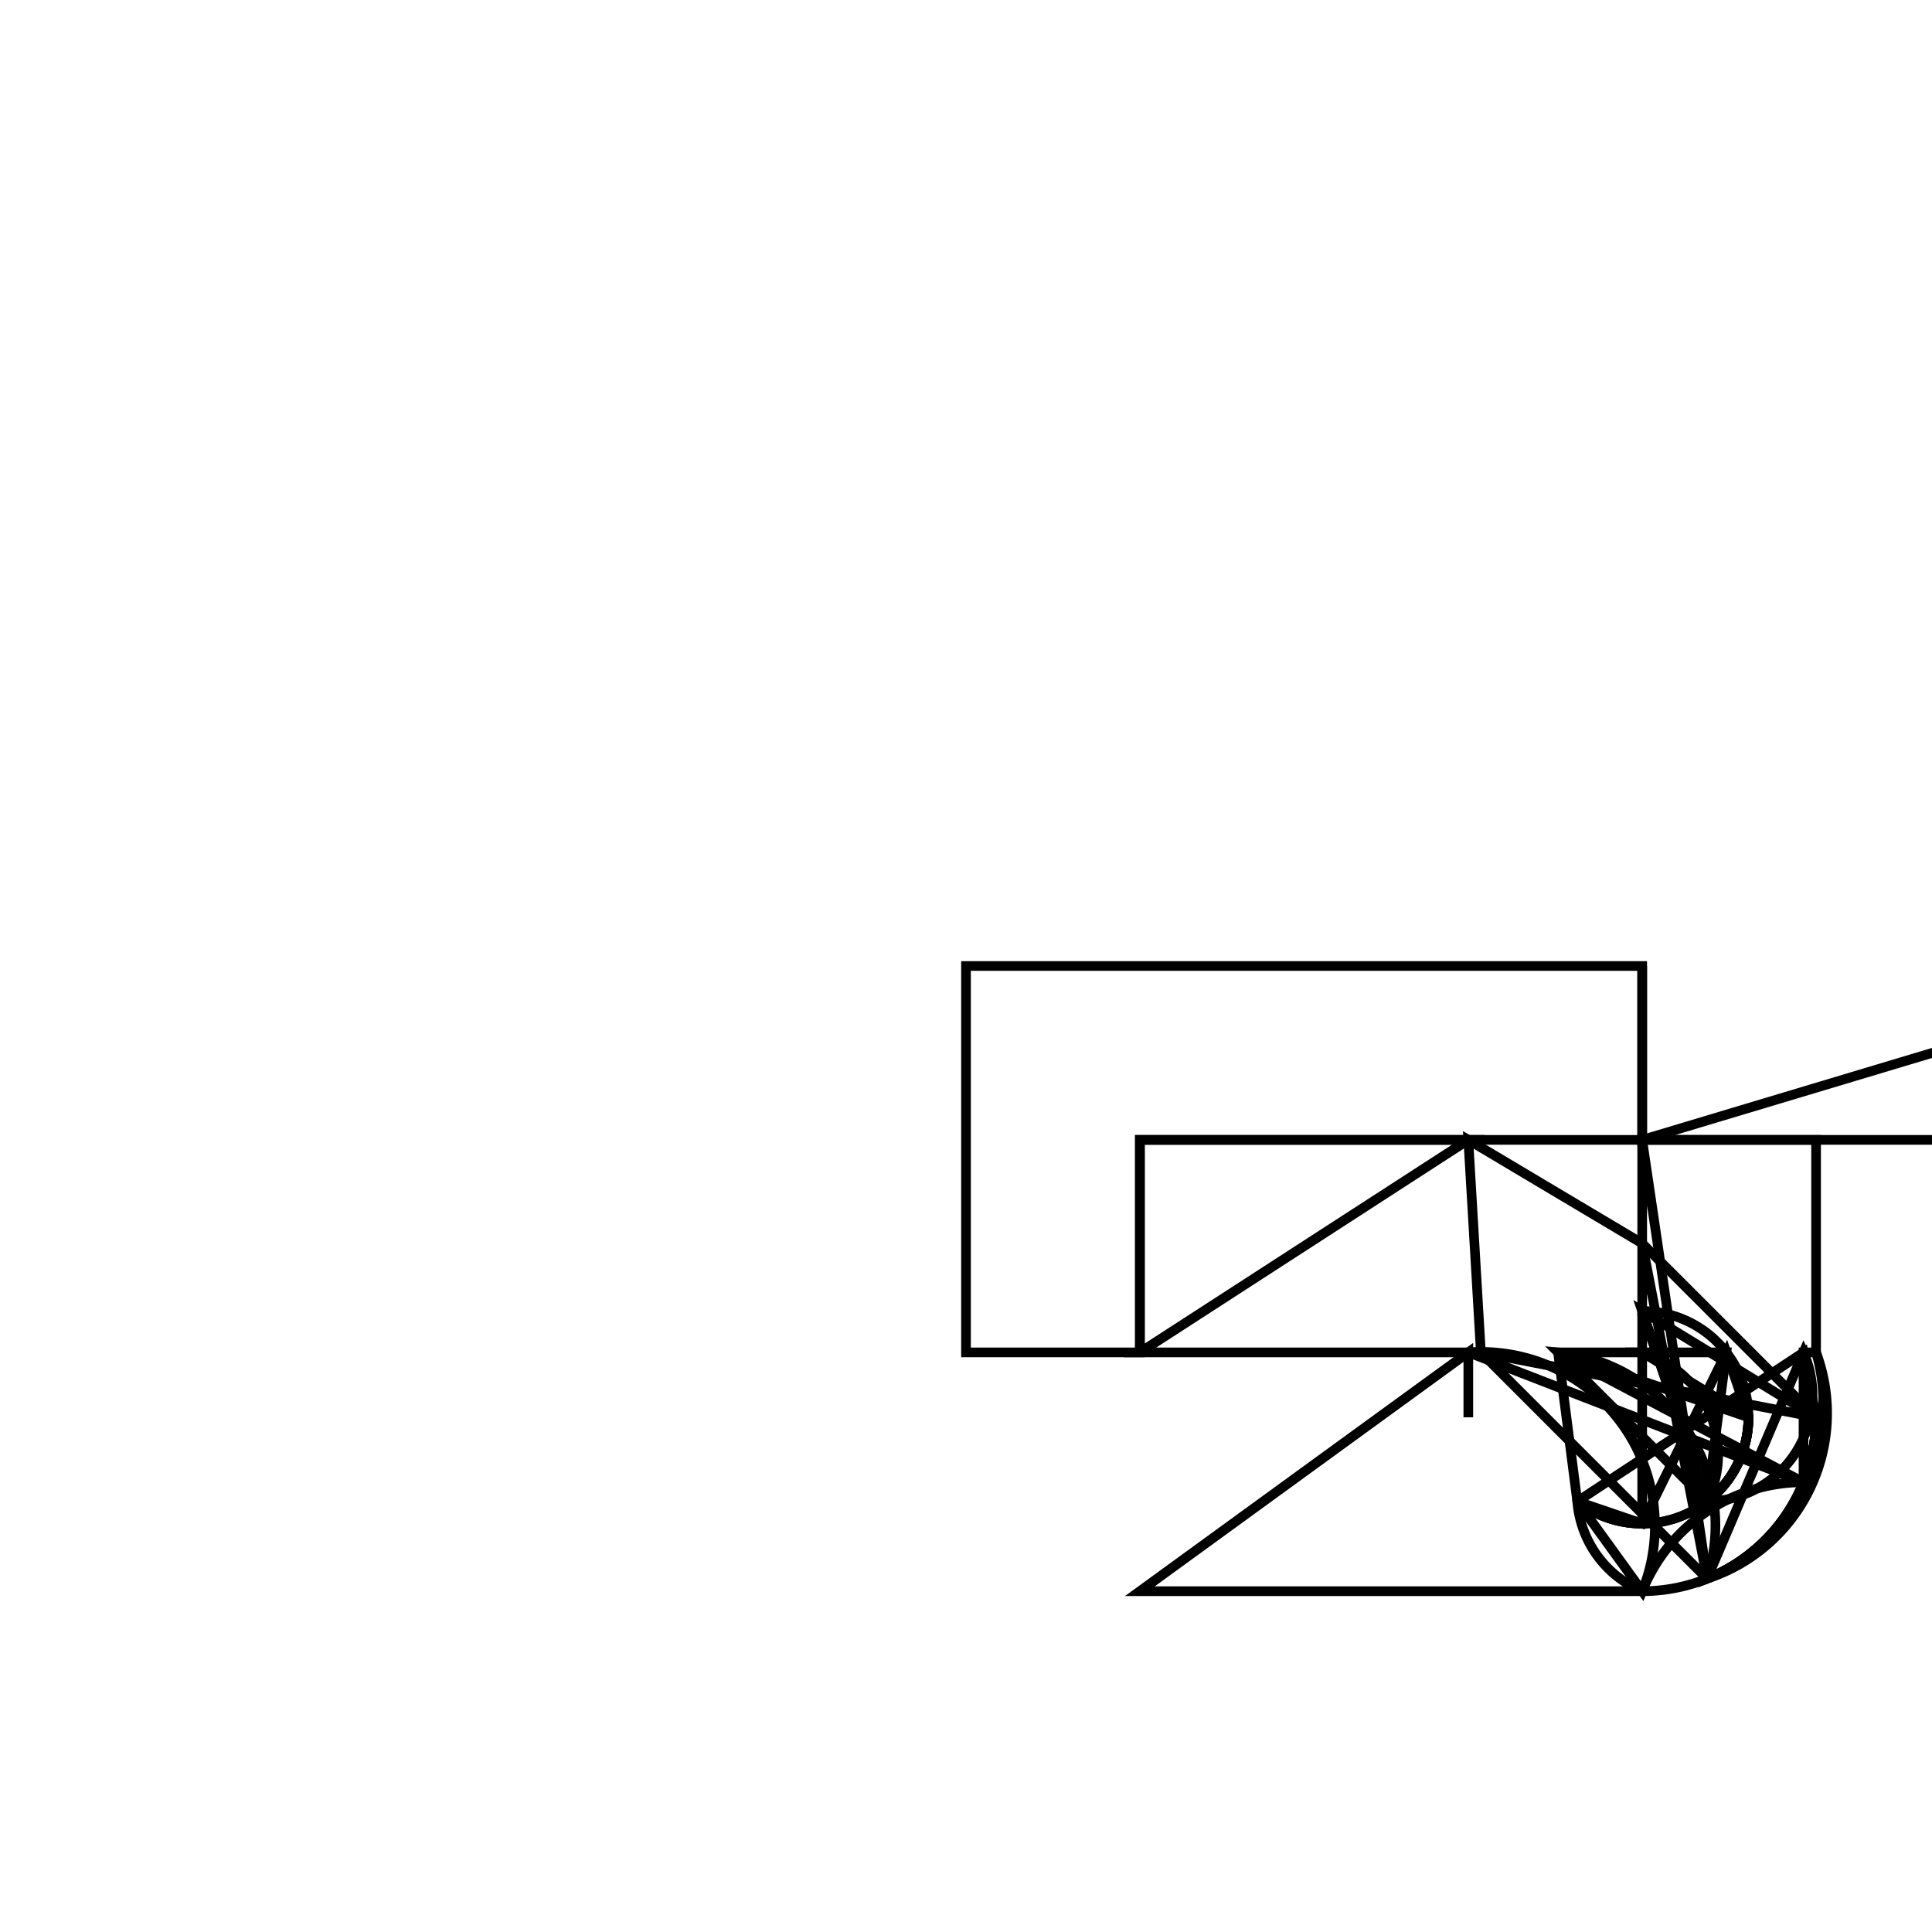 <svg version='1.1' x='0px' y='0px' viewBox='-10 -10 20 20' xmlns='http://www.w3.org/2000/svg'><style>path{stroke:black; stroke-width: 0.1; fill: transparent}</style><path d='M8.8,4.672,A1.8,1.8,0,0,1,8.67,5.344,L5.2,4,L5.33,4,Z'/>
<path d='M8.1,4.672,A1.1,1.1,0,0,1,7.672,5.543,L7.871,4,L7,4,Z'/>
<path d='M6.129,4,L7,4,L7,5.772,A1.1,1.1,0,0,1,6.328,5.543,Z'/>
<path d='M8.1,4.672,A1.1,1.1,0,0,1,6.328,5.543,L7,5.772,L7.871,4,Z'/>
<path d='M7,1.8,L7,2.872,L7,1.8,L8.5,1.8,L8.8,1.8,L8.8,4,A1.8,1.8,0,0,1,7.672,6.342,Z'/>
<path d='M8.67,4,L8.8,4,L8.8,4,A1.8,1.8,0,0,1,8.67,5.344,Z'/>
<path d='M8.8,4.672,A1.8,1.8,0,0,1,8.67,5.344,A1.8,1.8,0,0,1,7,6.472,L7,6.472,A1.1,1.1,0,0,1,6.328,5.543,L8.67,4,Z'/>
<path d='M7,-4.25821520571094e-16,L7,1.8,L13,-7.9602041944577935e-16,L13,1.8,L8.8,1.8,L8.5,1.8,L7,1.8,Z'/>
<path d='M7,1.8,L5.2,1.8,L1.8,1.8,L1.8,4,L2.220446049250313e-16,4,L0,0,L7,-4.25821520571094e-16,L7,1.8,Z'/>
<path d='M5.2,4.672,L5.2,4,A1.8,1.8,0,0,1,7,6.472,L7,6.472,L1.8,6.472,L5.2,4,Z'/>
<path d='M1.8,4,L5.2,4,L1.8,4,L1.8,1.8,L5.2,1.8,Z'/>
<path d='M8.8,4.672,A1.8,1.8,0,0,1,7.672,6.342,L5.33,4,L5.2,1.8,L5.2,1.8,L7,2.872,Z'/>
<path d='M8.1,4.672,A1.1,1.1,0,0,1,6.328,5.543,L7,6.472,A1.8,1.8,0,0,1,7,6.472,A1.8,1.8,0,0,1,8.67,5.344,L6.129,4,Z'/>
<path d='M7,3.572,L7,4,L7,4,A1.1,1.1,0,0,1,7.672,5.543,Z'/>
<path d='M8.8,4.672,A1.8,1.8,0,0,1,7.672,6.342,L8.67,4,A1.1,1.1,0,0,1,7.672,5.543,L7,3.572,Z'/>
<path d='M7,2.872,L7,3.572,A1.1,1.1,0,0,1,7.672,5.543,L6.129,4,A1.8,1.8,0,0,1,7.672,6.342,Z'/></svg>